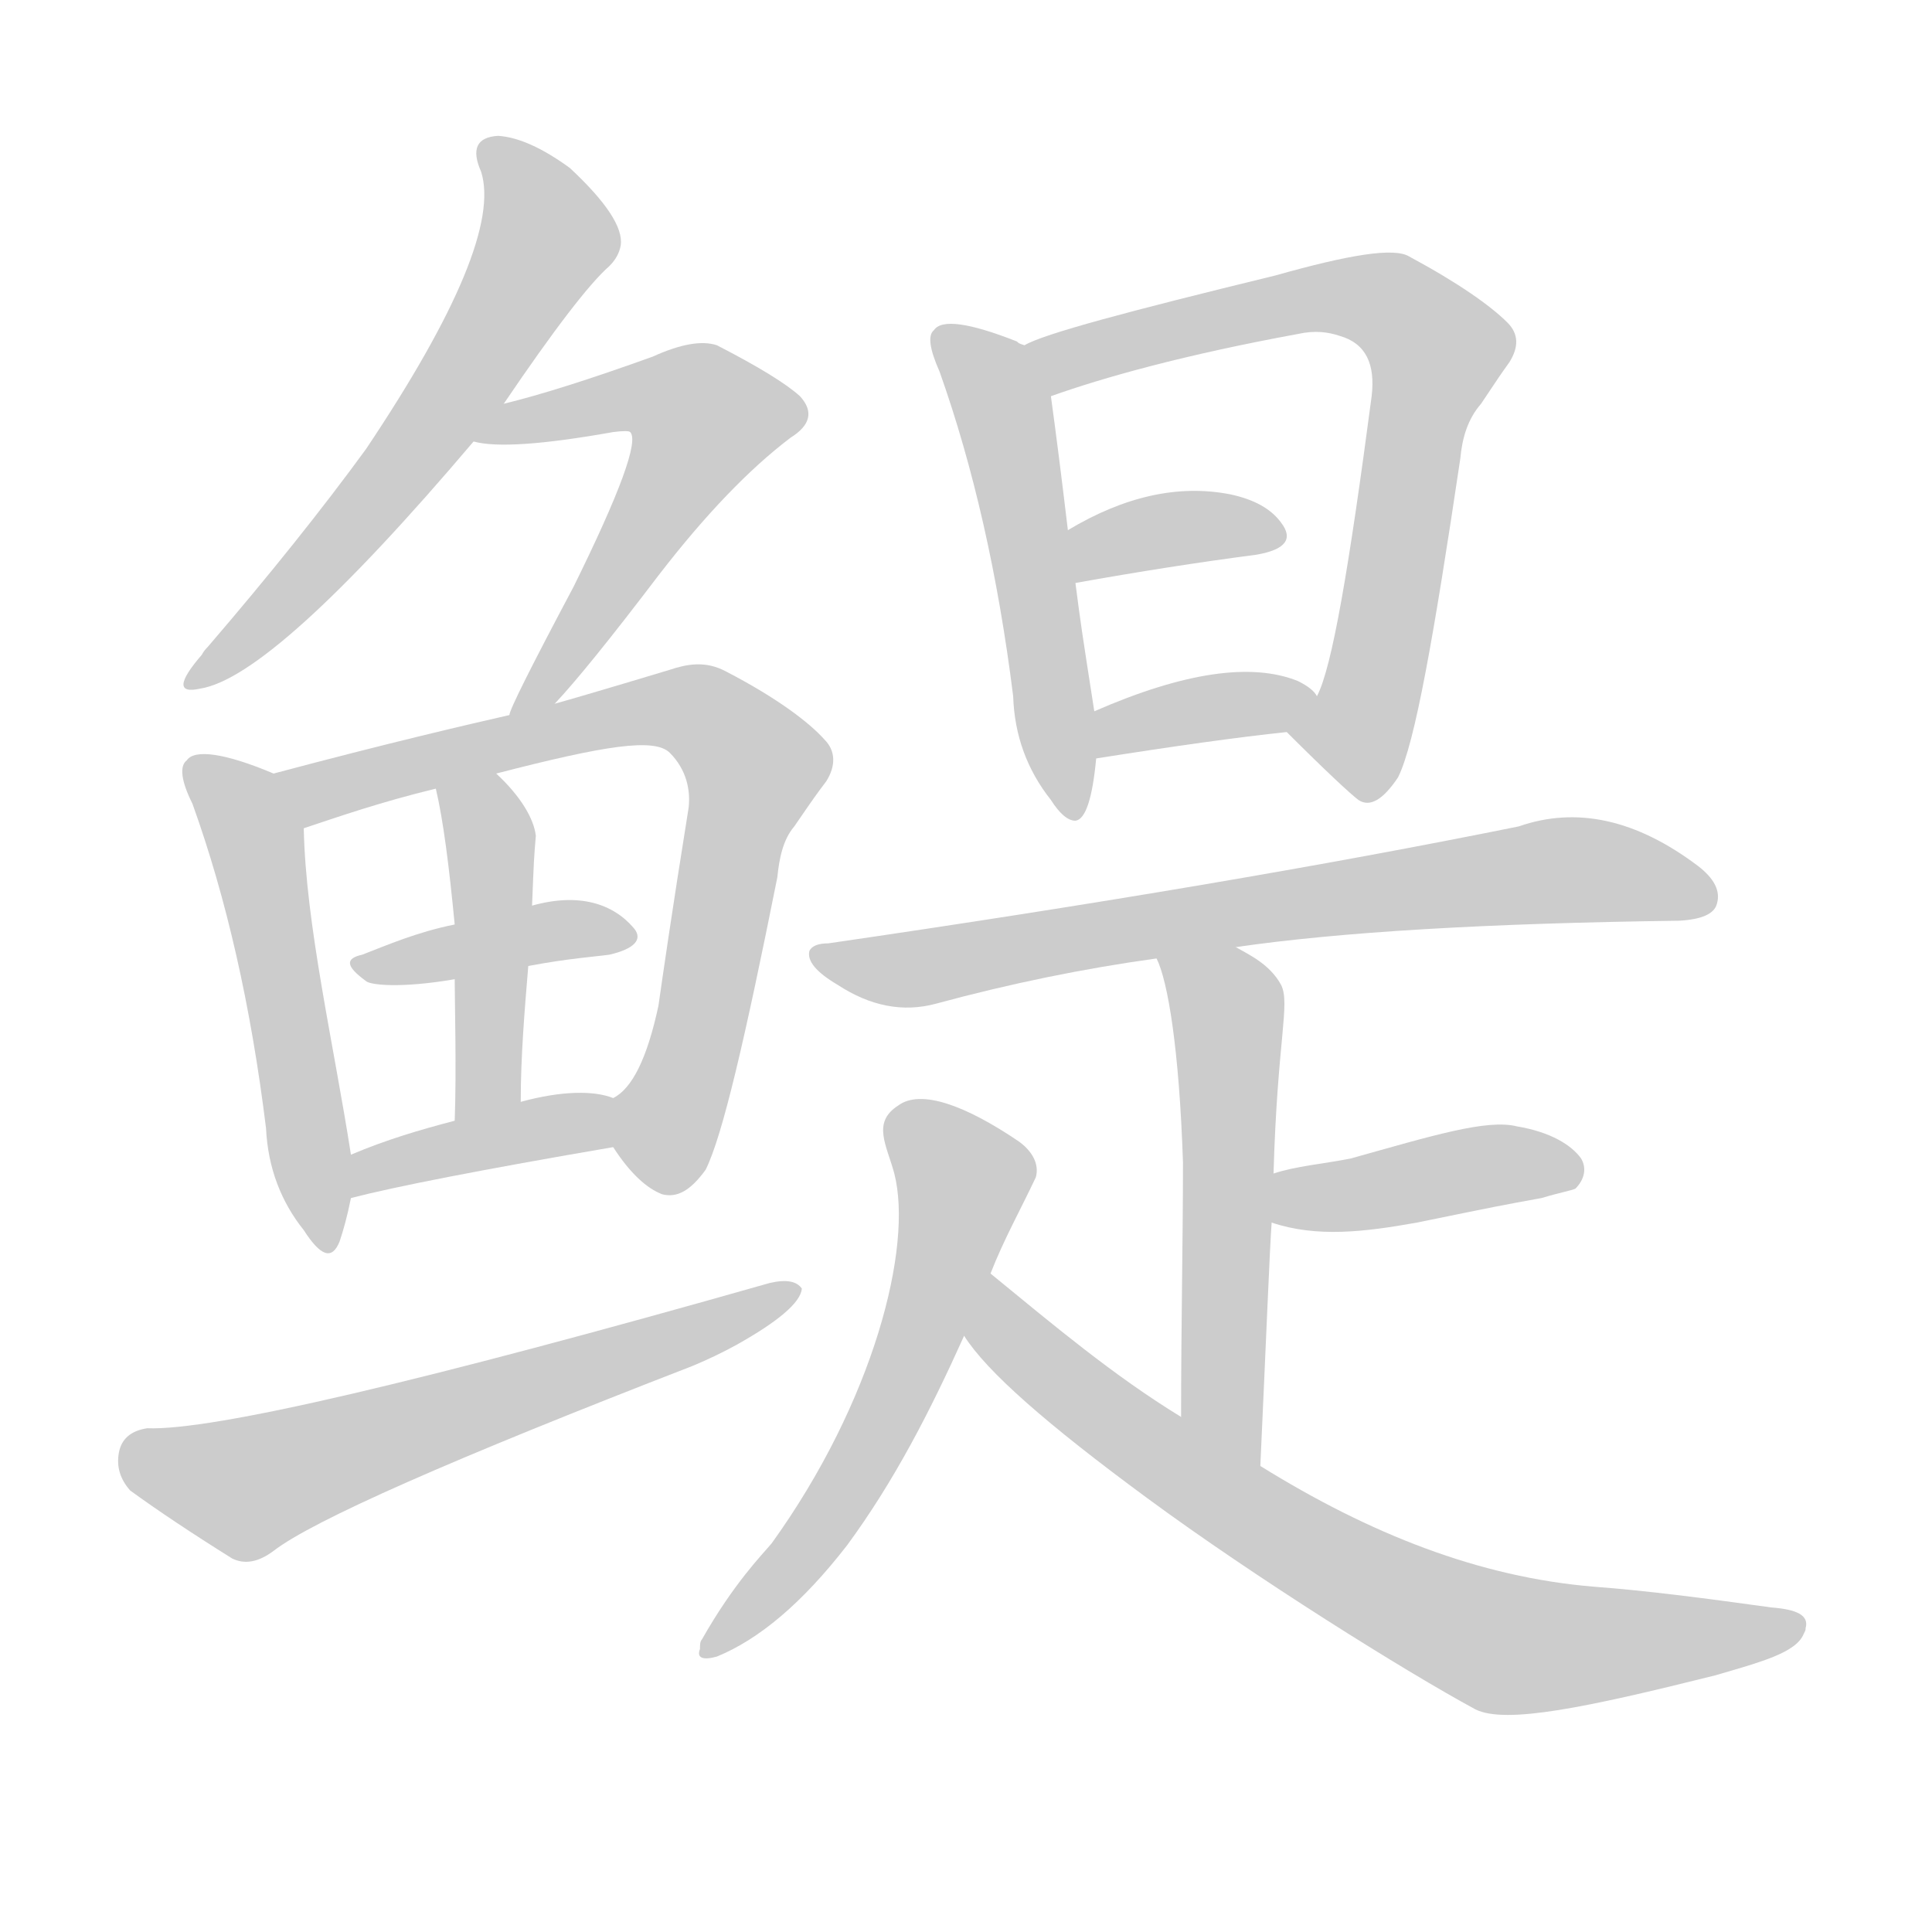 <!--
AnimCJK 2016-2018 Copyright Francois Mizessyn - https://github.com/parsimonhi/animCJK
Derived from:
    MakeMeAHanzi project - https://github.com/skishore/makemeahanzi
    Arphic PL KaitiM GB - https://apps.ubuntu.com/cat/applications/precise/fonts-arphic-gkai00mp/
    Arphic PL UKai - https://apps.ubuntu.com/cat/applications/fonts-arphic-ukai/
You can redistribute and/or modify this file under the terms of the Arphic Public License
as published by Arphic Technology Co., Ltd.
You should have received a copy of this license (the directory "APL") along with this file;
if not, see http://ftp.gnu.org/non-gnu/chinese-fonts-truetype/LICENSE.
-->
<svg id="z40128" class="acjk" version="1.1" viewBox="0 0 1024 1024" xmlns="http://www.w3.org/2000/svg" xmlns:xlink="http://www.w3.org/1999/xlink">
<style>
<![CDATA[
@keyframes z40128k {
	from {
		stroke:#ccc;
		stroke-dashoffset:3334;
	}
	1% {
		stroke:#c00;
		stroke-dashoffset:3334;
	}
	75% {
		stroke:#c00;
		stroke-dashoffset:0;
	}
	to {
		stroke:#000;
	}
}
#z40128 path[clip-path] {
	animation:z40128k 1s linear both;
	stroke-dasharray:3334;
	stroke-width:128;
	stroke-linecap:round;
	fill:none;
}
#z40128 path[clip-path="url(#z40128c1)"] {animation-delay:1s;}
#z40128 path[clip-path="url(#z40128c2)"] {animation-delay:2s;}
#z40128 path[clip-path="url(#z40128c3)"] {animation-delay:3s;}
#z40128 path[clip-path="url(#z40128c4)"] {animation-delay:4s;}
#z40128 path[clip-path="url(#z40128c5)"] {animation-delay:5s;}
#z40128 path[clip-path="url(#z40128c6)"] {animation-delay:6s;}
#z40128 path[clip-path="url(#z40128c7)"] {animation-delay:7s;}
#z40128 path[clip-path="url(#z40128c8)"] {animation-delay:8s;}
#z40128 path[clip-path="url(#z40128c9)"] {animation-delay:9s;}
#z40128 path[clip-path="url(#z40128c10)"] {animation-delay:10s;}
#z40128 path[clip-path="url(#z40128c11)"] {animation-delay:11s;}
#z40128 path[clip-path="url(#z40128c12)"] {animation-delay:12s;}
#z40128 path[clip-path="url(#z40128c13)"] {animation-delay:13s;}
#z40128 path[clip-path="url(#z40128c14)"] {animation-delay:14s;}
#z40128 path[clip-path="url(#z40128c15)"] {animation-delay:15s;}
#z40128 path[clip-path="url(#z40128c16)"] {animation-delay:16s;}
#z40128 path[clip-path="url(#z40128c17)"] {animation-delay:17s;}
#z40128 path {fill:#ccc;}
]]>
</style>
<path id="z40128d1" d="M267 214Q307 155 323 141Q328 136 329 130Q331 116 302 89Q280 73 264 72Q247 73 255 91Q267 129 194 238Q159 286 110 343Q108 345 107 347Q88 369 106 365Q145 359 251 234C262 221 262 221 267 214Z"/>
<path id="z40128d2" d="M294 373Q311 355 349 305Q386 257 419 232Q435 222 424 210Q413 200 380 183Q368 179 346 189Q296 207 267 214C259 215 243 232 251 234Q269 239 325 229Q333 228 334 229Q341 236 304 311Q270 375 270 379C267 387 289 380 294 373Z"/>
<path id="z40128d3" d="M145 410C119 399 103 397 99 403C95 406 96 414 102 426C120 476 133 533 141 598C142 619 149 637 161 652C170 666 176 668 180 658C182 652 184 645 186 635C186 620 186 620 186 612C177 554 162 490 161 439C161 428 155 414 145 410Z"/>
<path id="z40128d4" d="M325 608C334 622 343 630 351 633C359 635 366 631 374 620C383 602 395 550 412 465C413 455 415 445 421 438C432 422 432 422 438 414C443 406 443 398 437 392C429 383 412 370 385 356C374 350 364 352 355 355C355 355 312 368 294 373C278 377 278 377 270 379C248 384 205 394 145 410C134 412 151 443 161 439C179 433 202 425 231 418C252 413 252 413 263 410C321 395 347 391 355 399C364 408 366 419 365 428C356 484 351 519 349 533C343 561 335 577 325 582C318 587 320 601 325 608Z"/>
<path id="z40128d5" d="M280 512C301 508 316 507 323 506C336 503 341 498 336 492C325 479 307 473 282 480C255 487 255 487 241 490C221 494 205 501 192 506C183 508 183 512 194 520C196 522 212 524 241 519C267 514 267 514 280 512Z"/>
<path id="z40128d6" d="M276 584C276 560 278 536 280 512C281 491 281 491 282 480C283 455 283 455 284 443C283 434 276 422 263 410C255 402 229 407 231 418C235 435 238 459 241 490C241 509 241 509 241 519C241 530 242 568 241 594C241 606 276 596 276 584Z"/>
<path id="z40128d7" d="M186 635C209 629 255 620 325 608C334 607 333 585 325 582C315 578 298 578 276 584C276 584 252 590 241 594C222 599 205 604 186 612C179 615 178 637 186 635Z"/>
<path id="z40128d8" d="M78 757Q65 759 63 770Q61 781 69 790Q91 806 123 826Q133 831 145 822Q176 798 367 724Q379 719 390 713Q424 694 425 683Q421 677 408 680Q130 759 78 757Z"/>
<path id="z40128d9" d="M539 181Q501 166 495 175Q490 179 498 197Q525 273 537 369Q538 400 557 424Q564 435 570 435Q578 434 581 402C580 385 580 385 580 377C573 332 573 332 570 309C567 290 567 290 566 281Q561 239 557 210C555 200 552 188 543 183C540 182 540 182 539 181Z"/>
<path id="z40128d10" d="M676 146C598 165 553 177 543 183C534 187 548 214 557 210C585 200 628 188 688 177C697 175 704 176 710 178C724 182 729 193 727 210C715 301 706 354 698 369C695 377 676 382 682 388C703 409 716 421 720 424C726 428 733 424 741 412C750 394 760 337 774 243C775 232 778 222 785 214C795 199 795 199 800 192C805 184 805 177 799 171C790 162 773 150 747 136C739 131 715 135 676 146Z"/>
<path id="z40128d11" d="M570 309Q620 300 666 294Q689 290 679 277Q671 266 652 262Q611 254 566 281C558 286 561 311 570 309Z"/>
<path id="z40128d12" d="M581 402Q644 392 682 388C690 387 703 376 698 369Q696 365 688 361Q651 346 580 377C572 380 573 404 581 402Z"/>
<path id="z40128d13" d="M655 502Q737 490 890 488Q908 487 910 479Q913 469 900 459Q851 422 805 438Q652 469 439 500Q431 500 429 504Q427 512 444 522Q470 539 496 532Q555 516 613 508C641 504 641 504 655 502Z"/>
<path id="z40128d14" d="M668 777C671 712 673 661 674 648C675 631 675 631 675 622C677 551 684 532 679 522C673 511 662 506 655 502C643 495 608 495 613 508C619 520 625 556 627 616C627 658 626 703 626 751C626 767 668 793 668 777Z"/>
<path id="z40128d15" d="M674 648C698 656 723 653 751 648C795 639 795 639 817 635C827 632 833 631 835 630C840 625 841 619 838 614C833 607 822 600 804 597C788 593 759 602 716 614C701 617 687 618 675 622C667 625 665 646 674 648Z"/>
<path id="z40128d16" d="M525 675C532 657 541 641 549 624C551 617 547 610 540 605C512 586 488 577 476 586C462 595 470 607 474 622C484 661 463 743 409 818C404 824 389 839 372 869C371 870 371 872 371 874C369 879 373 880 380 878C402 869 425 850 449 819C474 785 493 748 511 708C520 686 520 686 525 675Z"/>
<path id="z40128d17" d="M511 708C523 727 555 755 608 794C665 836 745 886 782 906C798 914 841 905 909 888C933 881 952 876 956 866C957 864 957 864 957 863C959 856 952 853 939 852C903 847 872 843 845 841C784 836 726 813 668 777C640 760 640 760 626 751C590 729 558 702 525 675C516 668 504 698 511 708Z"/>
<defs>
	<clipPath id="z40128c1"><use xlink:href="#z40128d1"></use></clipPath>
	<clipPath id="z40128c2"><use xlink:href="#z40128d2"></use></clipPath>
	<clipPath id="z40128c3"><use xlink:href="#z40128d3"></use></clipPath>
	<clipPath id="z40128c4"><use xlink:href="#z40128d4"></use></clipPath>
	<clipPath id="z40128c5"><use xlink:href="#z40128d5"></use></clipPath>
	<clipPath id="z40128c6"><use xlink:href="#z40128d6"></use></clipPath>
	<clipPath id="z40128c7"><use xlink:href="#z40128d7"></use></clipPath>
	<clipPath id="z40128c8"><use xlink:href="#z40128d8"></use></clipPath>
	<clipPath id="z40128c9"><use xlink:href="#z40128d9"></use></clipPath>
	<clipPath id="z40128c10"><use xlink:href="#z40128d10"></use></clipPath>
	<clipPath id="z40128c11"><use xlink:href="#z40128d11"></use></clipPath>
	<clipPath id="z40128c12"><use xlink:href="#z40128d12"></use></clipPath>
	<clipPath id="z40128c13"><use xlink:href="#z40128d13"></use></clipPath>
	<clipPath id="z40128c14"><use xlink:href="#z40128d14"></use></clipPath>
	<clipPath id="z40128c15"><use xlink:href="#z40128d15"></use></clipPath>
	<clipPath id="z40128c16"><use xlink:href="#z40128d16"></use></clipPath>
	<clipPath id="z40128c17"><use xlink:href="#z40128d17"></use></clipPath>
</defs>
<path pathLength="3333" clip-path="url(#z40128c1)" d="M261 78L290 128L208 253L104 360"/>
<path pathLength="3333" clip-path="url(#z40128c2)" d="M257 230L353 207L381 223L279 374"/>
<path pathLength="3333" clip-path="url(#z40128c3)" d="M104 406L137 453L170 658"/>
<path pathLength="3333" clip-path="url(#z40128c4)" d="M152 412L351 376L392 395L403 415L347 629"/>
<path pathLength="3333" clip-path="url(#z40128c5)" d="M195 511L330 493"/>
<path pathLength="3333" clip-path="url(#z40128c6)" d="M239 422L261 455L251 588"/>
<path pathLength="3333" clip-path="url(#z40128c7)" d="M189 627L322 593"/>
<path pathLength="3333" clip-path="url(#z40128c8)" d="M67 768L135 788L417 683"/>
<path pathLength="3333" clip-path="url(#z40128c9)" d="M501 179L534 225L568 428"/>
<path pathLength="3333" clip-path="url(#z40128c10)" d="M551 186L719 156L759 180L725 374L708 404L692 392"/>
<path pathLength="3333" clip-path="url(#z40128c11)" d="M577 302L675 283"/>
<path pathLength="3333" clip-path="url(#z40128c12)" d="M588 393L688 369"/>
<path pathLength="3333" clip-path="url(#z40128c13)" d="M437 506L818 462L904 470"/>
<path pathLength="3333" clip-path="url(#z40128c14)" d="M620 510L652 538L647 749L665 767"/>
<path pathLength="3333" clip-path="url(#z40128c15)" d="M678 641L833 618"/>
<path pathLength="3333" clip-path="url(#z40128c16)" d="M480 594L512 629L493 695L444 796L377 870"/>
<path pathLength="3333" clip-path="url(#z40128c17)" d="M526 683L605 764L786 869L950 865"/>
</svg>